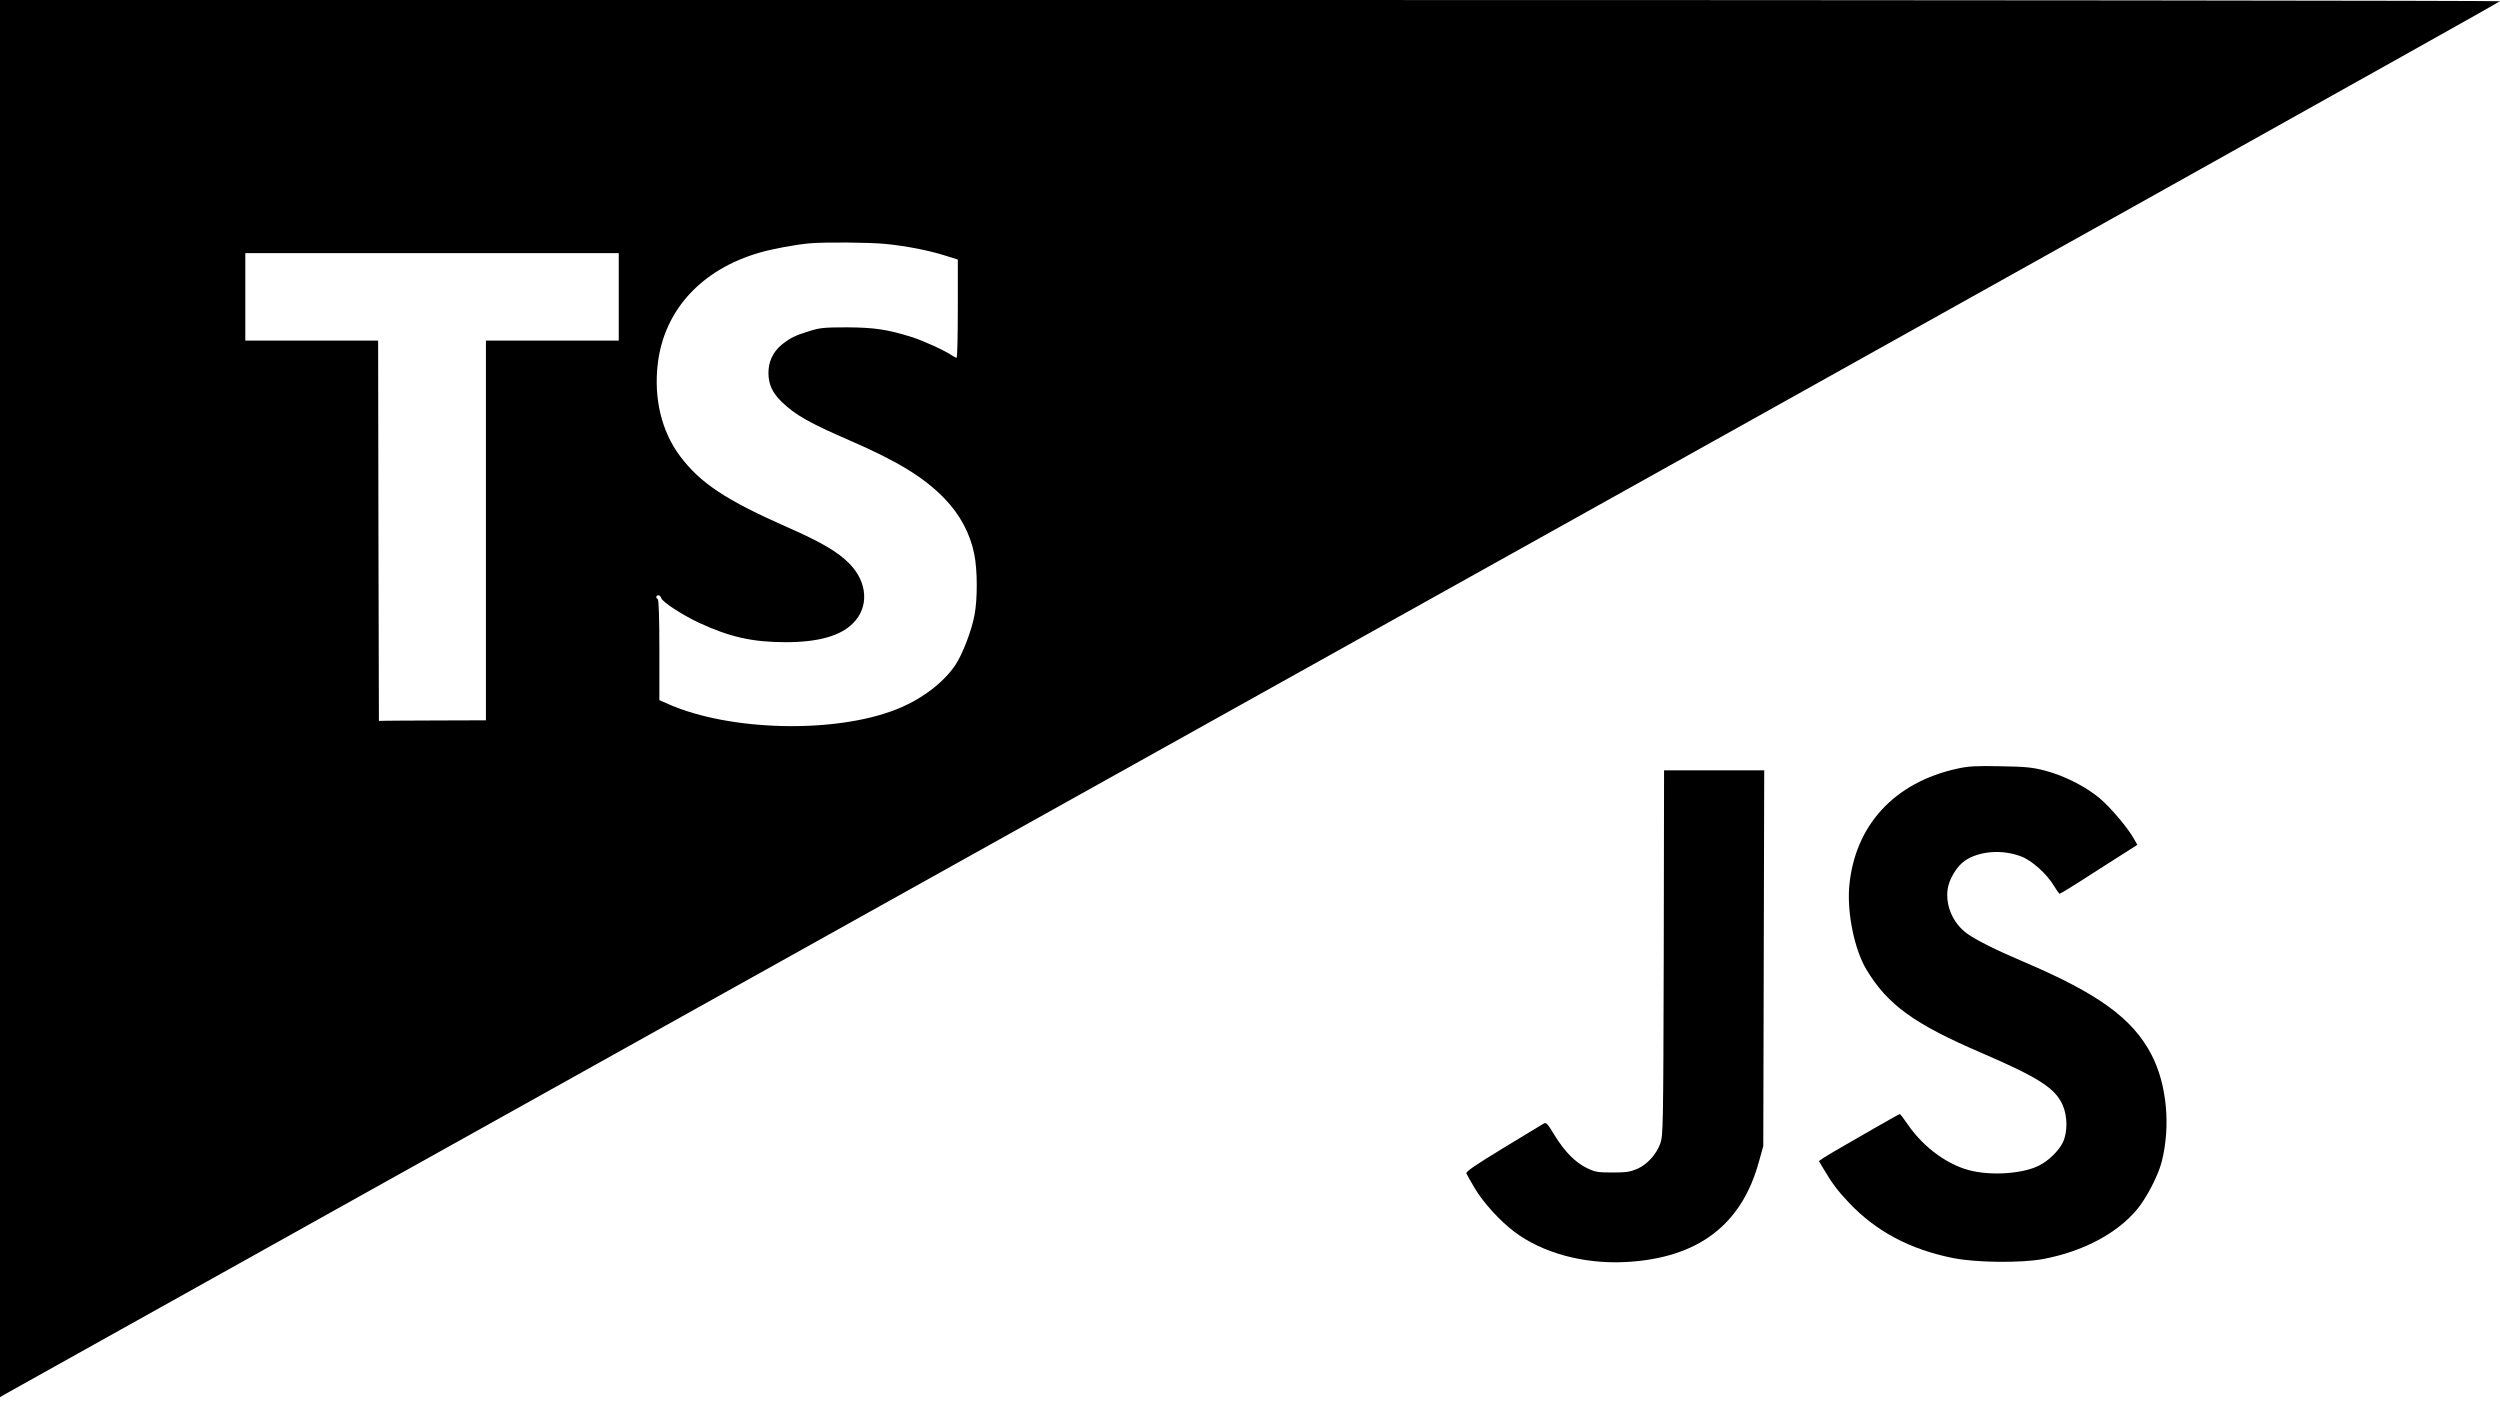 <?xml version="1.0" standalone="no"?>
<!DOCTYPE svg PUBLIC "-//W3C//DTD SVG 20010904//EN"
 "http://www.w3.org/TR/2001/REC-SVG-20010904/DTD/svg10.dtd">
<svg version="1.0" xmlns="http://www.w3.org/2000/svg"
 width="1600pt" height="900pt" viewBox="0 0 1600 900"
 preserveAspectRatio="xMidYMid meet">

<g transform="translate(0,900) scale(0.1,-0.1)"
fill="#000000" stroke="none">
<path d="M0 4529 l0 -4471 23 14 c12 8 3612 2016 8000 4463 4387 2446 7977
4452 7977 4457 0 4 -3600 8 -8000 8 l-8000 0 0 -4471z m5666 2910 c132 -13
277 -41 384 -75 l80 -25 0 -314 c0 -173 -3 -315 -8 -315 -4 0 -17 7 -29 15
-45 31 -182 94 -258 118 -157 49 -239 61 -415 62 -146 0 -174 -3 -240 -24 -92
-28 -123 -44 -177 -87 -56 -46 -86 -110 -85 -184 1 -71 26 -125 85 -182 87
-84 175 -134 440 -249 304 -132 474 -236 605 -373 96 -100 161 -221 187 -351
21 -100 22 -292 1 -396 -19 -98 -76 -246 -121 -314 -76 -114 -217 -221 -376
-284 -393 -157 -1068 -141 -1462 33 l-57 25 0 320 c0 202 -4 322 -10 326 -15
9 -12 25 4 25 7 0 16 -8 18 -18 7 -24 130 -105 240 -157 198 -92 344 -125 557
-125 207 0 350 40 430 121 104 103 94 262 -22 381 -73 75 -180 138 -394 232
-397 175 -561 284 -690 456 -119 158 -170 370 -143 594 41 342 280 602 651
709 80 24 239 53 324 60 95 8 380 6 481 -4z m-1706 -339 l0 -280 -425 0 -425
0 0 -1215 0 -1215 -315 -1 c-173 -1 -327 -1 -342 -2 l-28 -1 -3 1217 -2 1217
-425 0 -425 0 0 280 0 280 1195 0 1195 0 0 -280z"/>
<path d="M12528 4081 c-405 -88 -659 -365 -693 -756 -14 -171 34 -403 110
-530 136 -226 306 -349 740 -535 363 -157 468 -224 516 -332 32 -73 32 -175 1
-240 -26 -53 -91 -117 -151 -147 -97 -50 -285 -66 -425 -36 -152 32 -313 148
-416 298 -25 37 -48 67 -51 67 -4 0 -73 -39 -155 -86 -82 -47 -185 -107 -229
-132 -44 -25 -92 -54 -107 -64 l-27 -19 31 -52 c53 -90 89 -138 162 -215 173
-183 391 -299 668 -354 146 -29 433 -32 573 -6 256 48 475 164 604 320 60 73
134 216 156 303 58 229 33 496 -66 686 -121 231 -339 390 -819 594 -176 75
-304 139 -362 181 -89 66 -138 177 -123 284 9 64 60 148 111 182 92 62 238 73
359 27 68 -25 166 -113 210 -188 17 -28 33 -51 37 -51 5 0 118 70 252 157
l245 156 -22 39 c-39 70 -150 201 -220 260 -90 75 -225 143 -345 175 -84 22
-122 26 -287 29 -158 3 -204 1 -277 -15z"/>
<path d="M10648 2903 c-3 -1123 -4 -1170 -22 -1221 -26 -71 -83 -134 -148
-163 -45 -19 -70 -23 -158 -23 -95 0 -111 3 -163 28 -75 36 -144 106 -208 211
-49 80 -53 84 -73 72 -12 -7 -128 -78 -259 -157 -177 -108 -236 -148 -232
-160 3 -8 27 -50 53 -94 55 -93 161 -209 252 -278 181 -137 445 -209 716 -195
460 25 740 236 851 642 l28 100 3 1203 3 1202 -320 0 -321 0 -2 -1167z"/>
</g>
</svg>
